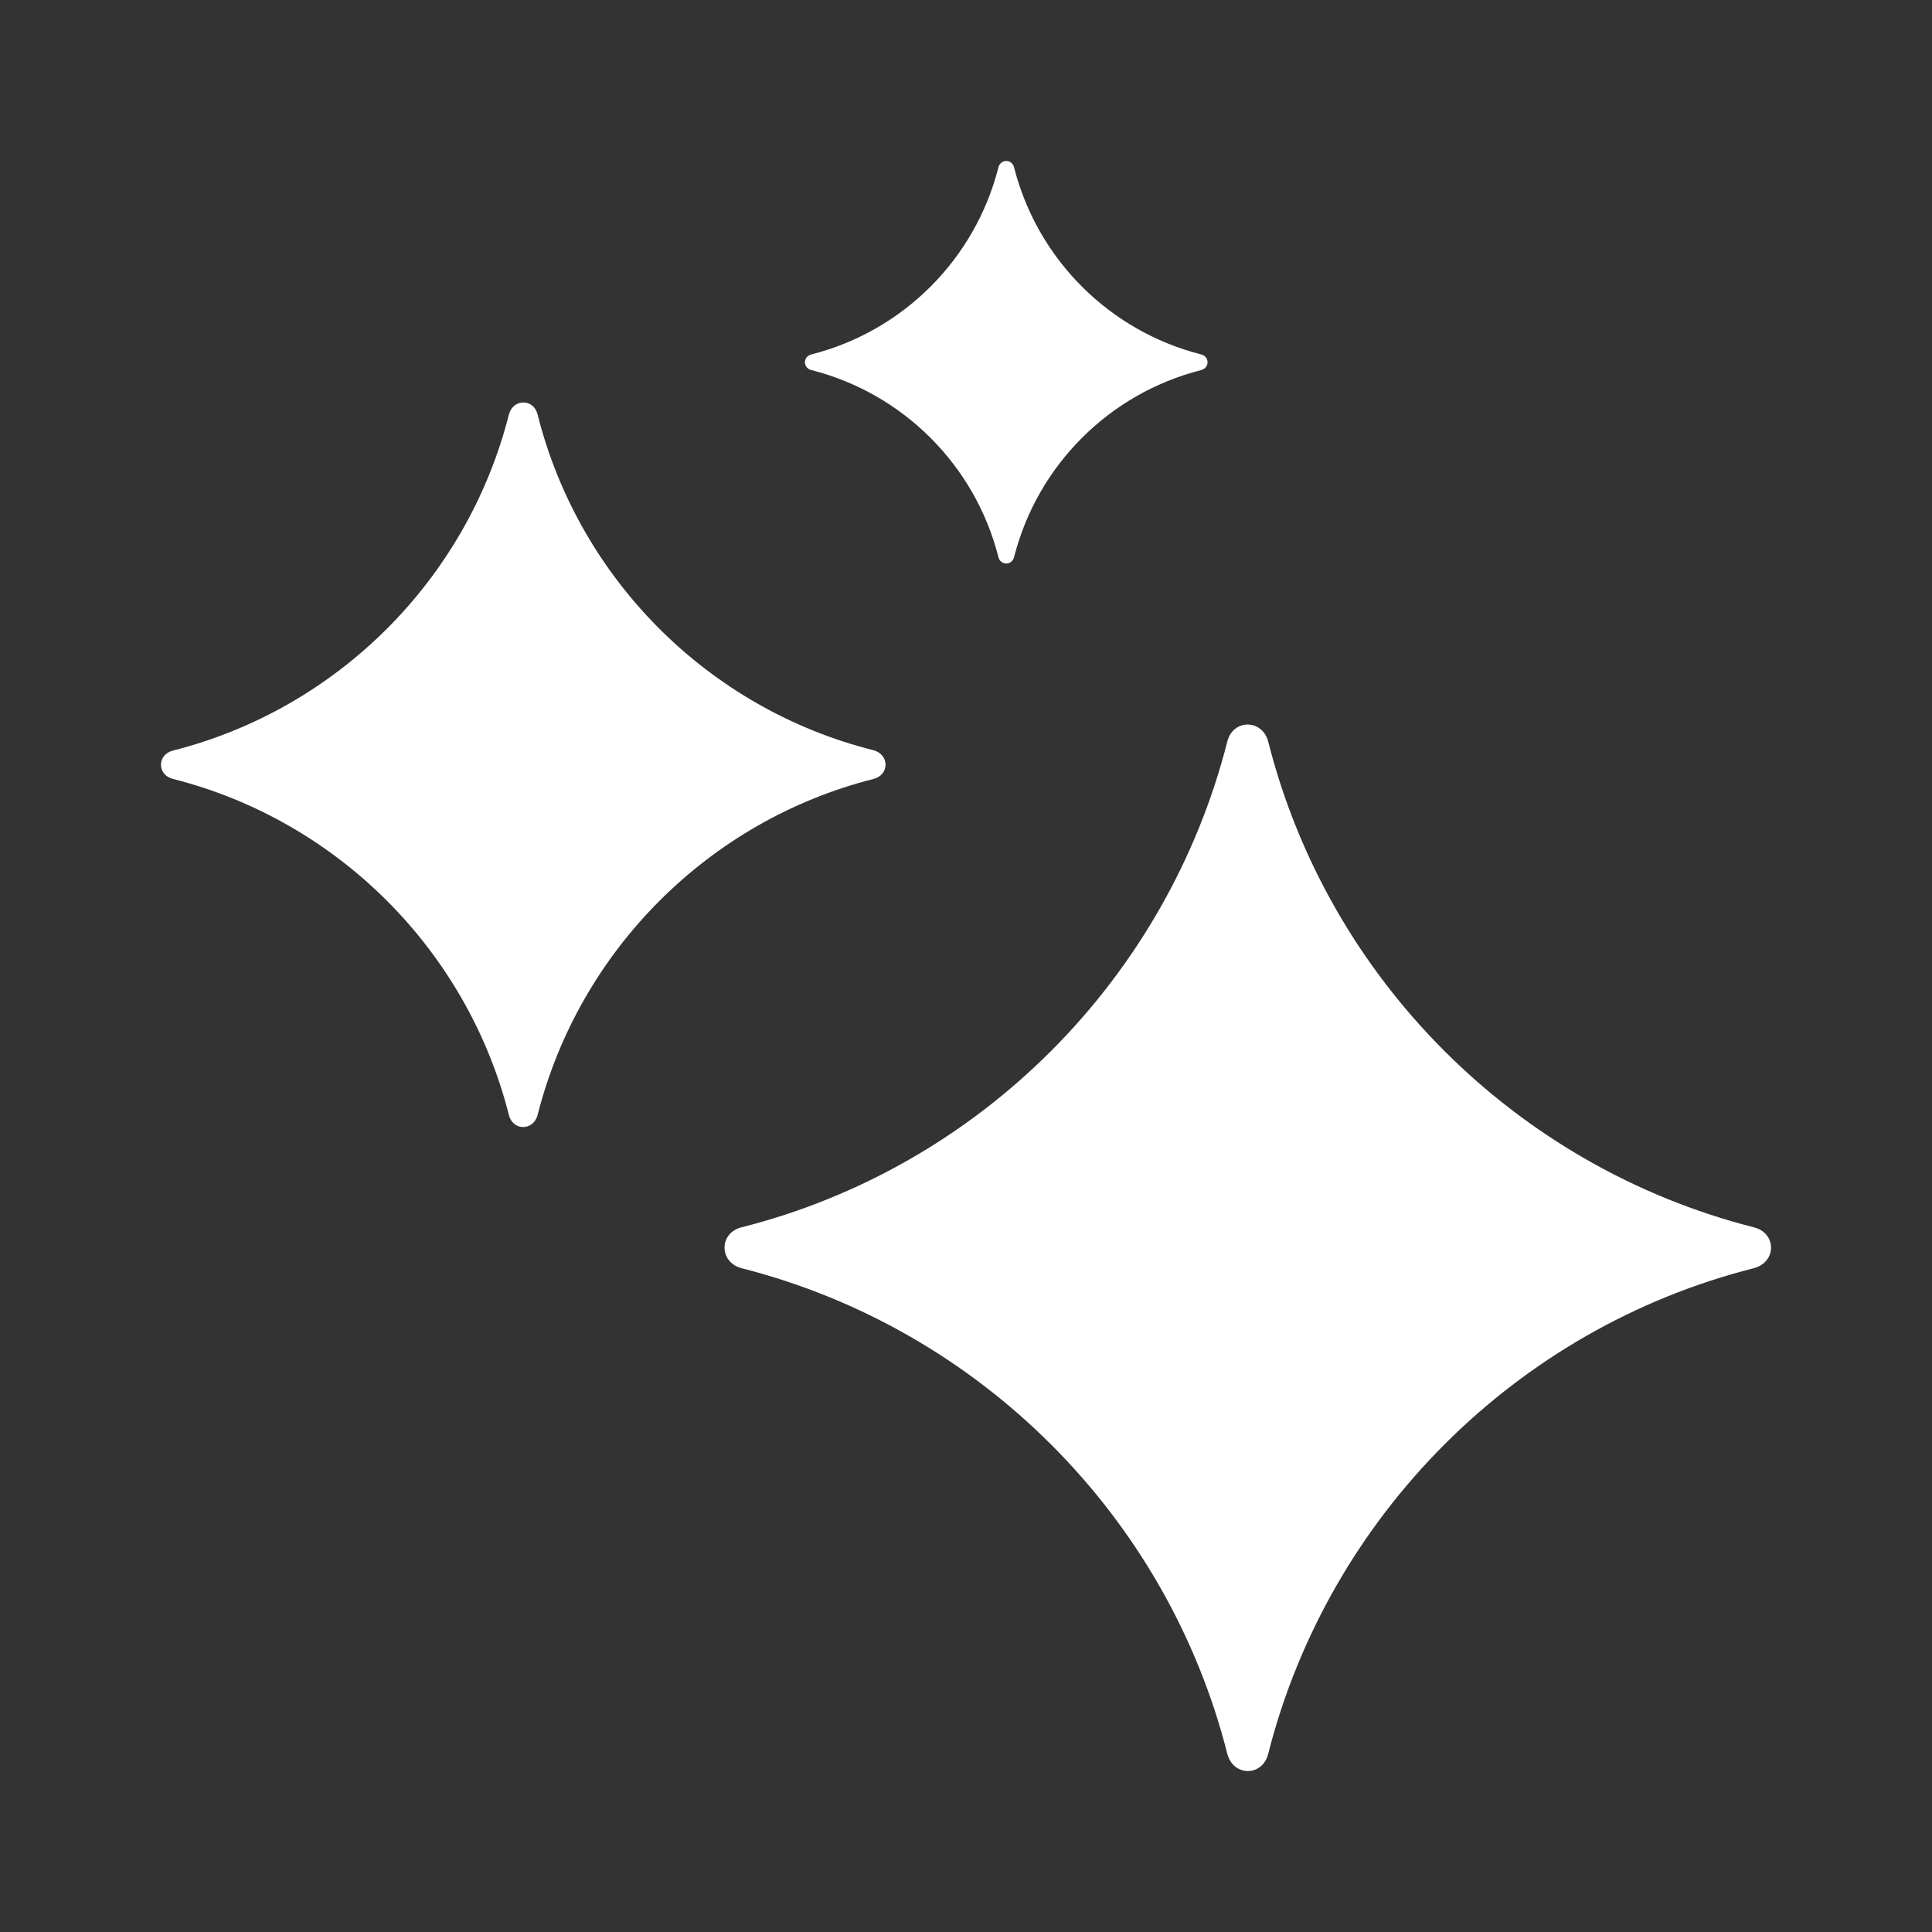 <svg width="12" height="12" viewBox="0 0 12 12" fill="none" xmlns="http://www.w3.org/2000/svg">
<rect x="0" y="0" width="12" height="12" fill="#333333" stroke="none"/>
<path fill-rule="evenodd" clip-rule="evenodd" d="M5.041 2.299C5.61 2.444 6.056 2.89 6.201 3.459C6.214 3.514 6.286 3.514 6.299 3.459C6.444 2.89 6.89 2.444 7.459 2.299C7.514 2.286 7.514 2.214 7.459 2.201C6.89 2.056 6.444 1.61 6.299 1.041C6.286 0.986 6.214 0.986 6.201 1.041C6.056 1.61 5.61 2.056 5.041 2.201C4.986 2.214 4.986 2.286 5.041 2.299ZM1.074 4.838C2.097 5.097 2.902 5.903 3.161 6.926C3.186 7.025 3.312 7.025 3.339 6.926C3.598 5.903 4.403 5.097 5.426 4.838C5.525 4.813 5.525 4.687 5.426 4.66C4.401 4.403 3.596 3.597 3.339 2.574C3.314 2.475 3.188 2.475 3.161 2.574C2.902 3.597 2.097 4.403 1.074 4.662C0.975 4.687 0.975 4.813 1.074 4.838ZM7.623 10.893C7.249 9.416 6.084 8.253 4.606 7.877C4.465 7.84 4.465 7.658 4.606 7.623C6.084 7.249 7.247 6.084 7.623 4.606C7.658 4.465 7.84 4.465 7.877 4.606C8.251 6.084 9.416 7.247 10.893 7.623C11.036 7.658 11.036 7.84 10.893 7.877C9.416 8.251 8.253 9.416 7.877 10.893C7.842 11.036 7.66 11.036 7.623 10.893Z" fill="white"/>
</svg>

